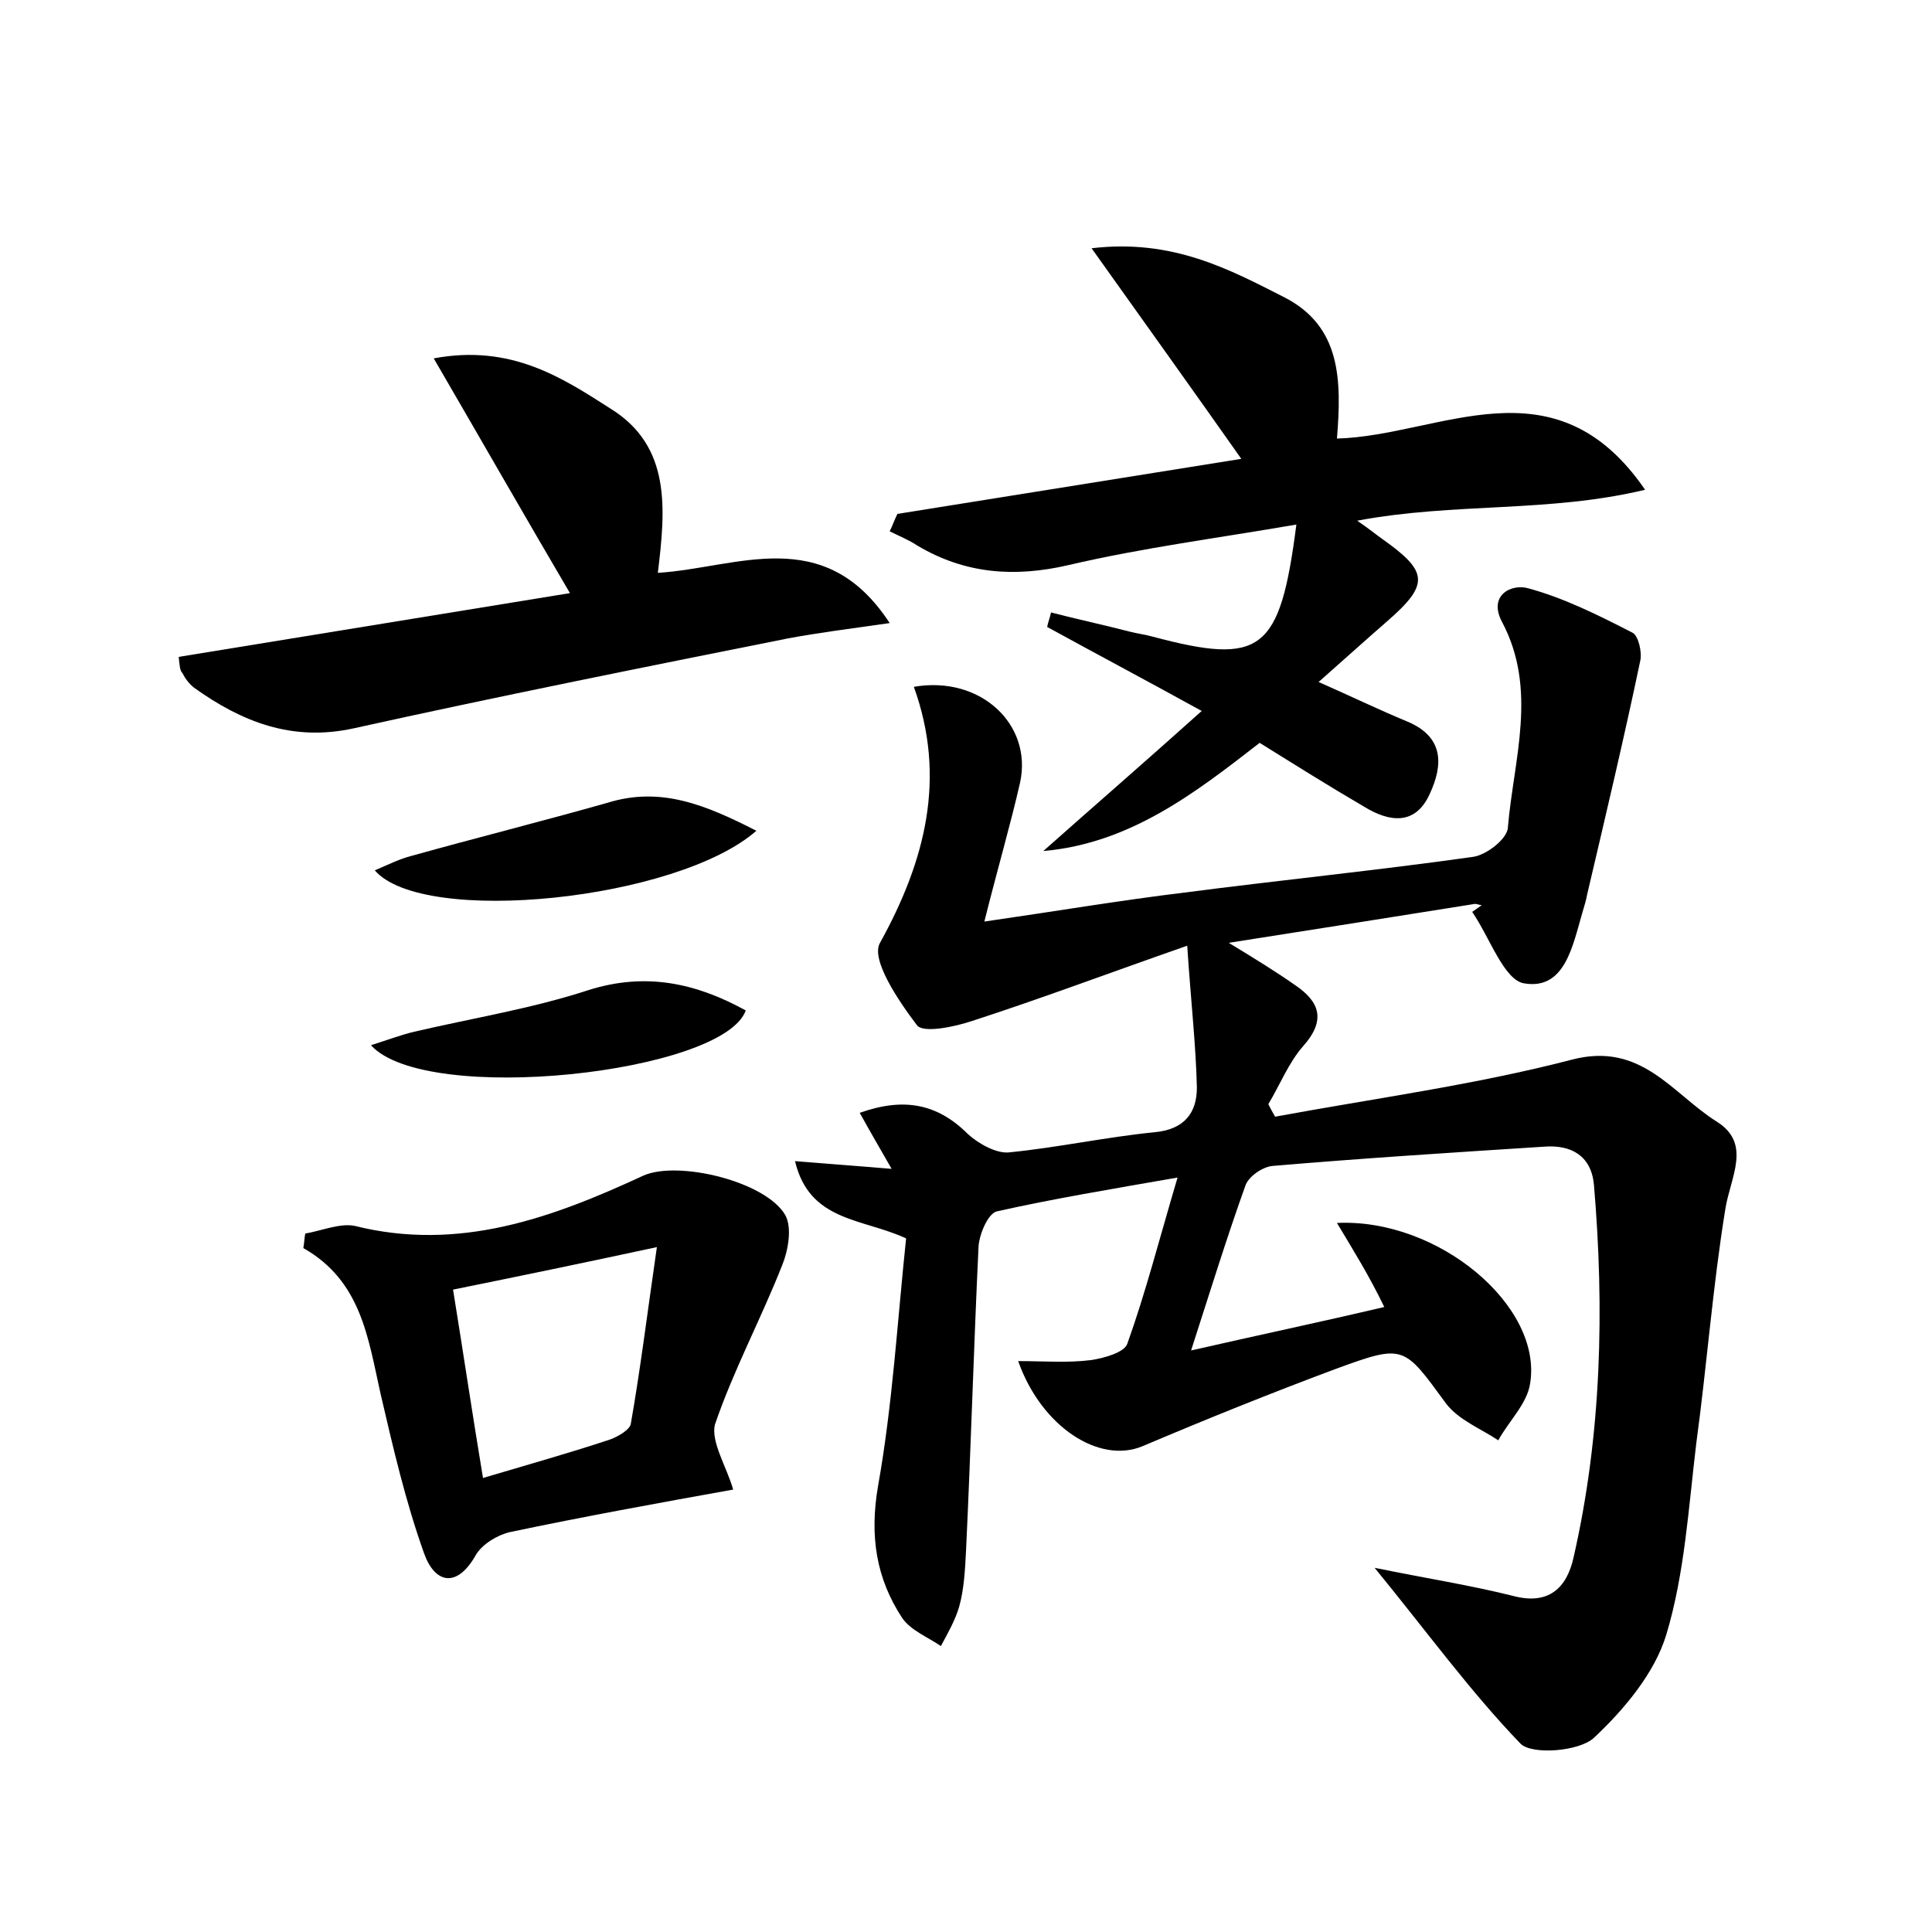 <?xml version="1.0" encoding="utf-8"?>
<!-- Generator: Adobe Illustrator 22.0.0, SVG Export Plug-In . SVG Version: 6.00 Build 0)  -->
<svg version="1.1" id="图层_1" xmlns="http://www.w3.org/2000/svg" xmlns:xlink="http://www.w3.org/1999/xlink" x="0px" y="0px"
	 viewBox="0 0 200 200" style="enable-background:new 0 0 200 200;" xml:space="preserve">
<style type="text/css">
	.st1{fill:#010000;}
	.st4{fill:#fbfafc;}
</style>
<g>
	
	<path d="M138.4,126.6c10.5-0.5,21.3,8.6,20,16.6c-0.3,2.1-2.2,3.9-3.3,5.9c-1.8-1.2-4.1-2.1-5.4-3.8c-4.4-6-4.3-6.2-11.4-3.6
		c-6.7,2.5-13.4,5.2-20,8c-4.5,1.9-10.5-2-12.9-8.8c2.6,0,5.1,0.2,7.5-0.1c1.4-0.2,3.5-0.8,3.8-1.7c1.9-5.3,3.3-10.8,5.2-17.2
		c-6.9,1.2-12.9,2.2-18.7,3.5c-0.9,0.2-1.8,2.3-1.9,3.6c-0.5,10.5-0.8,21.1-1.3,31.6c-0.1,1.9-0.2,3.9-0.7,5.7
		c-0.4,1.4-1.2,2.8-1.9,4.1c-1.3-0.9-3.1-1.6-4-2.9c-2.7-4.1-3.4-8.5-2.5-13.7c1.5-8.4,2-17.1,2.9-25.6c-4.5-2.1-10-1.7-11.5-8
		c3.6,0.3,6.5,0.5,10,0.8c-1.2-2.1-2.2-3.8-3.3-5.8c4.5-1.6,8-1,11.2,2.2c1.1,1,2.9,2,4.2,1.9c5.1-0.5,10.1-1.6,15.2-2.1
		c3-0.3,4.3-2,4.3-4.6c-0.1-4.4-0.6-8.7-1-14.7c-8.3,2.9-15.2,5.5-22.3,7.8c-1.8,0.6-5.1,1.3-5.7,0.4c-1.9-2.5-4.8-6.8-3.8-8.5
		c4.7-8.5,6.9-17.1,3.5-26.5c6.9-1.2,12.3,3.9,11,9.9c-1,4.4-2.3,8.8-3.7,14.4c7.6-1.1,14.1-2.2,20.7-3c10-1.3,20-2.3,29.9-3.7
		c1.4-0.2,3.6-1.9,3.6-3.1c0.6-7,3.1-14.2-0.6-21.2c-1.5-2.8,1-4,2.7-3.5c3.7,1,7.3,2.8,10.8,4.6c0.6,0.3,1,2,0.8,2.9
		c-1.7,8.1-3.6,16.1-5.5,24.2c-0.1,0.6-0.3,1.2-0.5,1.9c-1,3.4-1.8,8-6,7.3c-2.1-0.3-3.6-4.8-5.4-7.4c0.3-0.2,0.7-0.5,1-0.7
		c-0.3,0-0.6-0.2-0.9-0.1c-8.2,1.3-16.3,2.6-25.3,4c2.8,1.7,4.9,3,6.9,4.4c2.5,1.7,3.2,3.6,0.8,6.3c-1.5,1.7-2.4,4-3.6,6
		c0.2,0.4,0.4,0.8,0.7,1.3c10.3-1.9,20.7-3.3,30.7-5.9c7.2-1.9,10.4,3.5,15,6.4c3.7,2.3,1.4,5.8,0.9,9.1c-1.3,8-1.9,16.1-3,24.2
		c-0.8,6.6-1.2,13.5-3.1,19.8c-1.2,4-4.4,7.8-7.5,10.7c-1.5,1.4-6.4,1.8-7.6,0.6c-5.2-5.4-9.7-11.6-15.1-18.2
		c5.4,1.1,9.9,1.8,14.3,2.9c3.7,1,5.6-0.8,6.3-4c2.9-12.7,3.2-25.7,2.1-38.6c-0.3-3-2.4-4.1-5.1-3.9c-9.4,0.6-18.8,1.2-28.2,2
		c-1,0.1-2.5,1.1-2.8,2.1c-1.9,5.3-3.6,10.8-5.6,17c7-1.6,13.2-2.9,20-4.5C141.7,132,140.2,129.6,138.4,126.6z"/>
	<path d="M124.4,73.6c-5.8-3.2-10.9-5.9-16-8.7c0.1-0.5,0.3-1,0.4-1.5c2.7,0.7,5.5,1.3,8.2,2c0.8,0.2,1.6,0.3,2.3,0.5
		c11.3,3,13.2,1.6,14.9-11.6c-8.1,1.4-15.9,2.4-23.6,4.2c-5.6,1.3-10.7,0.9-15.6-2c-0.9-0.6-1.9-1-2.9-1.5c0.3-0.6,0.5-1.2,0.8-1.8
		c11.9-1.9,23.7-3.8,35.6-5.7c-5-7.1-9.8-13.8-15.5-21.8c8.4-1,14.3,2.2,20,5.1c5.8,3,5.9,8.5,5.4,14.6c10.7-0.3,22.5-8.4,31.9,5.3
		c-10,2.4-19.7,1.3-29.8,3.2c1.3,0.9,1.9,1.4,2.6,1.9c4.8,3.4,4.9,4.7,0.4,8.6c-2.3,2-4.5,4-7,6.2c3.4,1.5,6.3,2.9,9.2,4.1
		c3.8,1.6,3.7,4.5,2.3,7.5c-1.5,3.3-4.2,2.9-6.8,1.3c-3.6-2.1-7.1-4.3-10.8-6.6c-6.7,5.2-13.4,10.4-22.4,11.2
		C113.3,83.4,118.6,78.8,124.4,73.6z"/>
	<path d="M18.5,68c13.5-2.2,27-4.4,40.5-6.6c-4.7-8-9.1-15.7-14.1-24.3c8-1.5,13.3,2,18.3,5.2c6.3,3.9,5.7,10.4,4.9,17
		c8.2-0.5,17.2-5.2,24,5.2c-4.2,0.6-7.4,1-10.6,1.6c-15,3-30,6-44.9,9.3c-6.4,1.4-11.6-0.7-16.5-4.2c-0.5-0.4-0.9-0.9-1.2-1.5
		C18.6,69.4,18.6,68.9,18.5,68z"/>
	<path d="M75.9,154.2c-7.8,1.4-15.5,2.8-23.1,4.4c-1.3,0.3-2.8,1.2-3.5,2.3c-2,3.6-4.3,3-5.4-0.1c-1.9-5.3-3.2-10.9-4.5-16.5
		c-1.3-5.8-2-11.7-8-15.1c0.1-0.5,0.1-1,0.2-1.5c1.7-0.3,3.6-1.1,5.1-0.8c10.8,2.7,20.4-0.8,29.9-5.2c3.6-1.6,12.7,0.6,14.7,4.1
		c0.7,1.3,0.3,3.6-0.3,5.1c-2.2,5.6-5.1,11-7,16.6C73.6,149.3,75.2,151.8,75.9,154.2z M46.9,133.5c1.1,6.8,2,12.9,3.1,19.5
		c4.7-1.4,9-2.6,13.2-4c0.8-0.3,2-1,2.1-1.6c1-5.7,1.7-11.4,2.7-18.3C60.1,130.8,53.8,132.1,46.9,133.5z"/>
	<path d="M78.3,86c-8.2,7.2-34.5,9.9-39.5,4.1c1.4-0.6,2.6-1.2,3.8-1.5c6.8-1.9,13.6-3.6,20.3-5.5C68.4,81.4,73,83.3,78.3,86z"/>
	<path d="M38.4,108.2c1.9-0.6,3.2-1.1,4.5-1.4c6-1.4,12.2-2.4,18-4.3c6-1.9,11.2-0.7,16.3,2.1C74.9,111.1,44.1,114.5,38.4,108.2z"/>
	
</g>
</svg>
